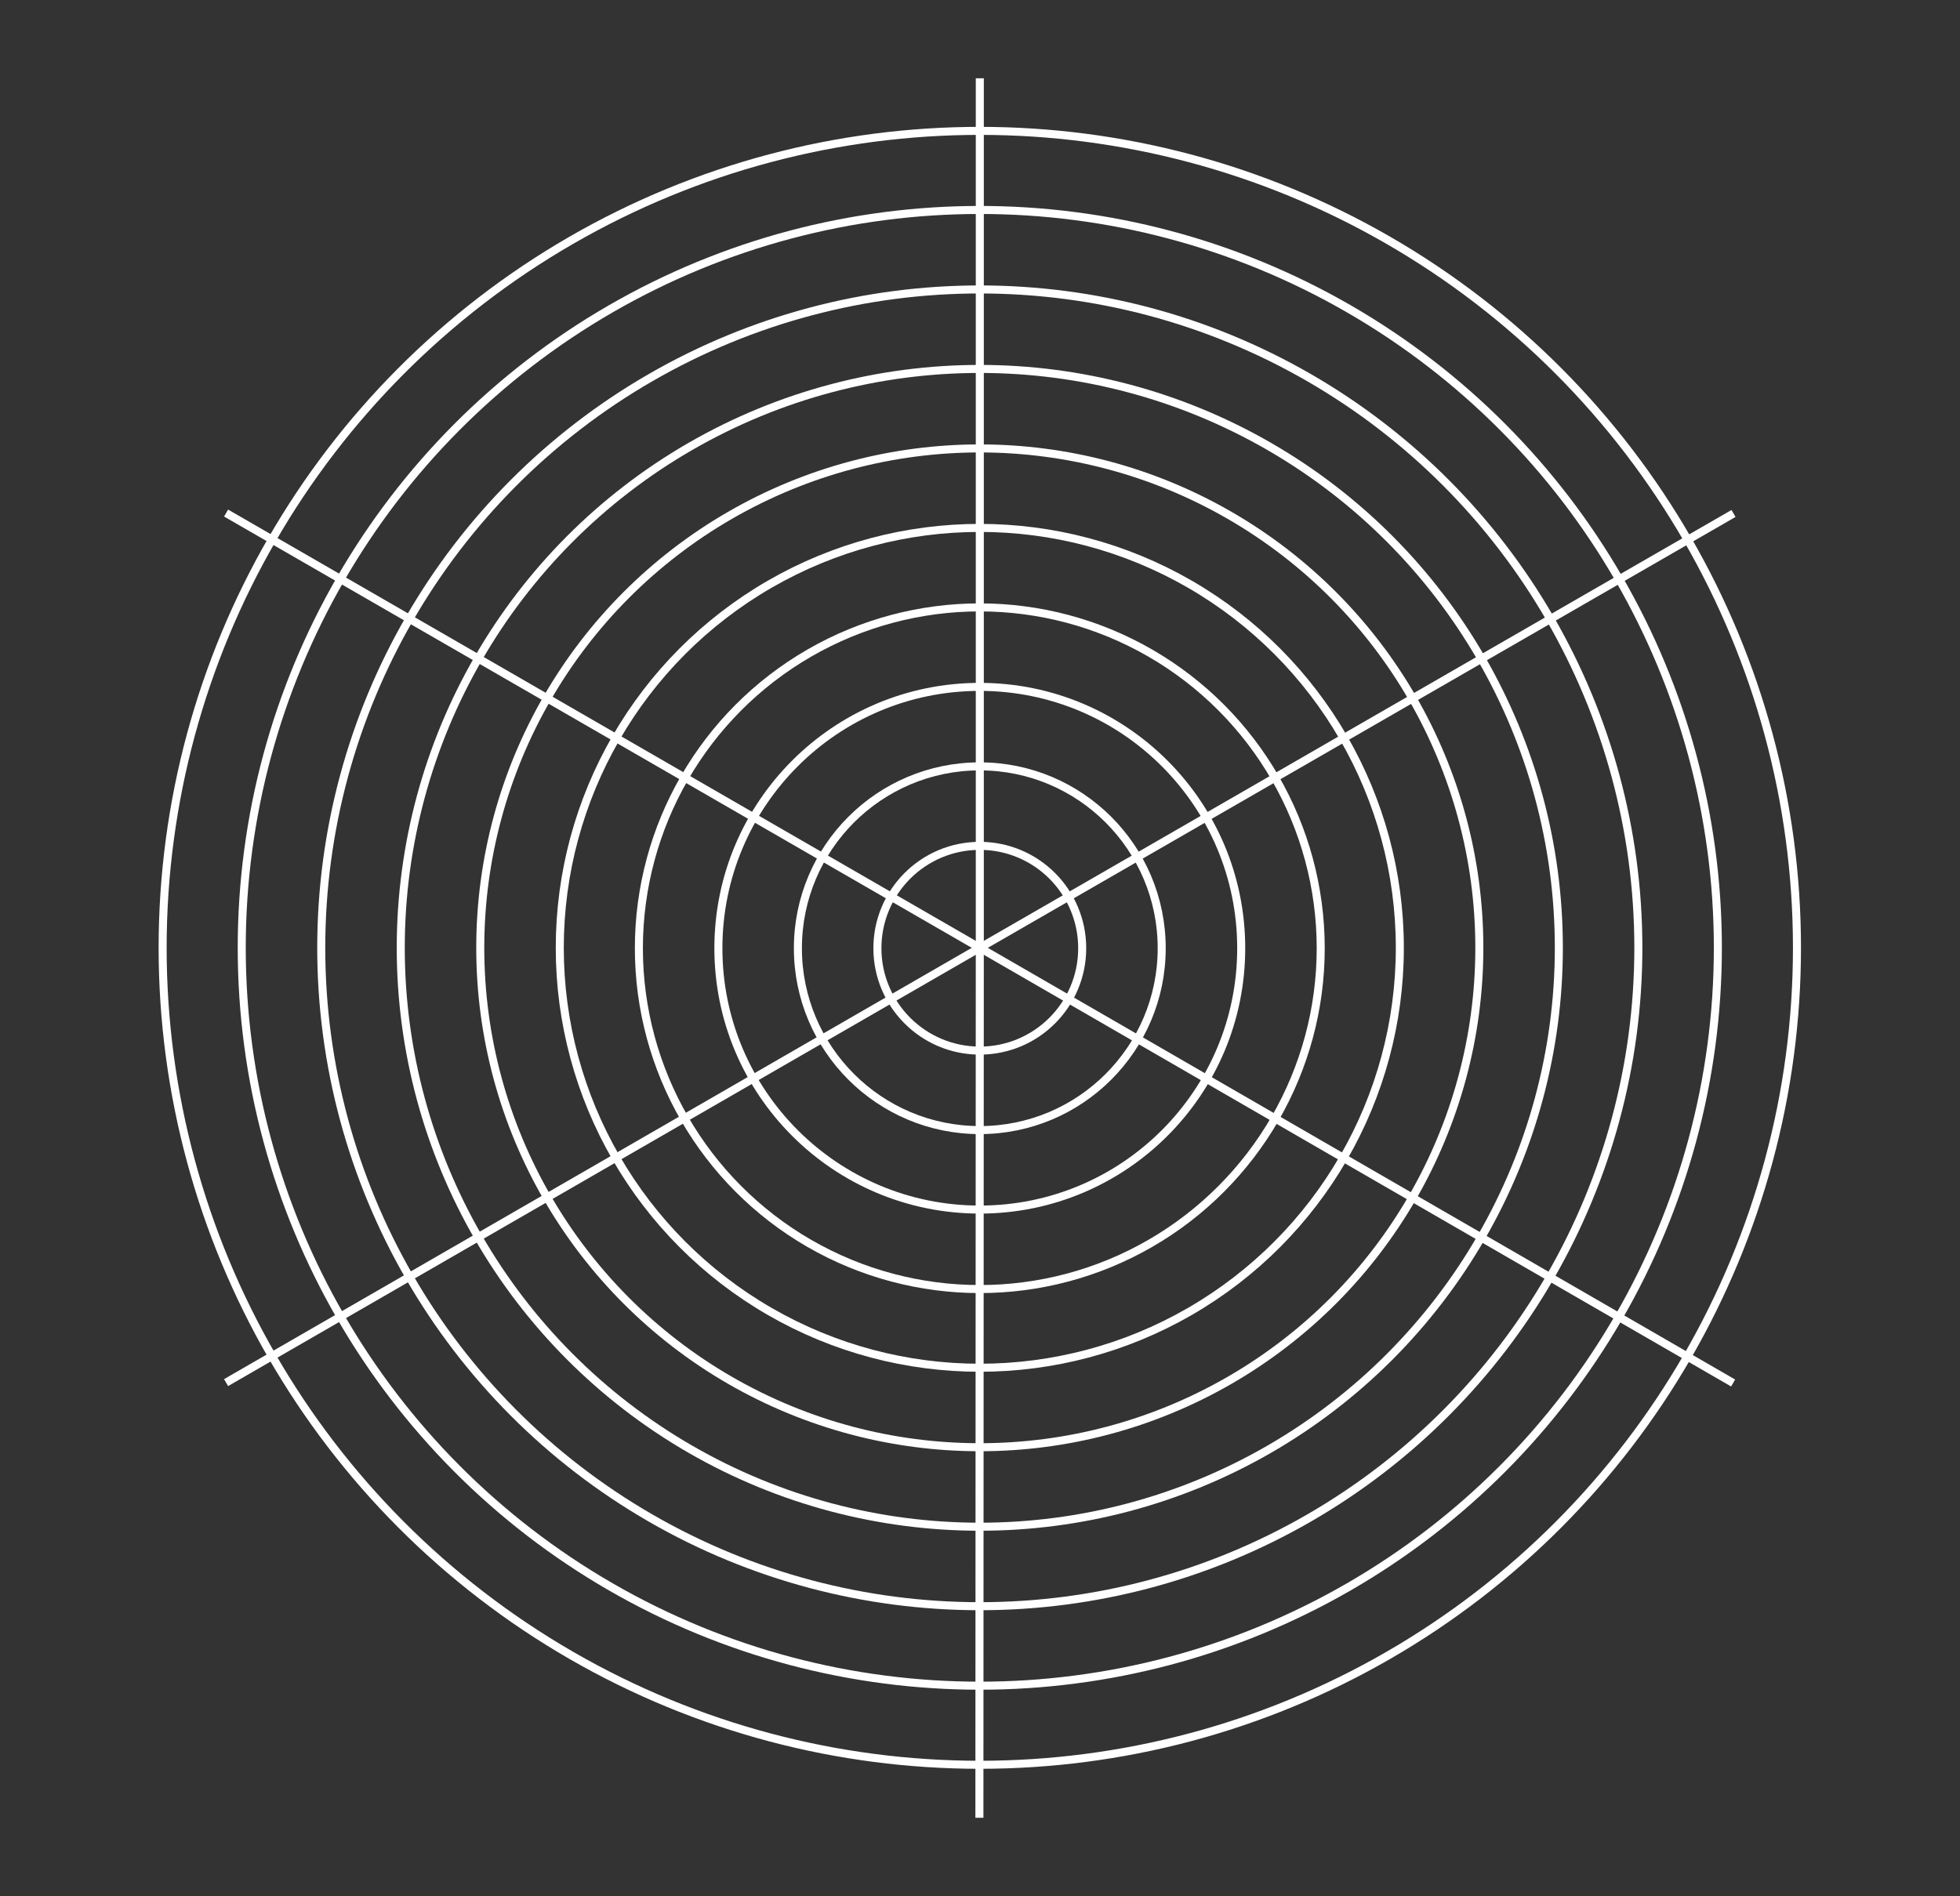 <?xml version="1.0" encoding="utf-8"?>
<!-- Generator: Adobe Illustrator 18.1.1, SVG Export Plug-In . SVG Version: 6.00 Build 0)  -->
<svg version="1.1" id="Layer_1" xmlns="http://www.w3.org/2000/svg" xmlns:xlink="http://www.w3.org/1999/xlink" x="0px" y="0px"
	 viewBox="0 0 488.1 472.3" enable-background="new 0 0 488.1 472.3" xml:space="preserve">
<rect x="0" y="0" width="488.1" height="472.3" fill="#333333" stroke="none"/>
<g>
	<g>
		<path fill="none" stroke="#FFFFFF" stroke-width="2" stroke-miterlimit="10" d="M244,236.2"/>
		<path fill="none" stroke="#FFFFFF" stroke-width="2" stroke-miterlimit="10" d="M244,236.2"/>
		<path fill="none" stroke="#FFFFFF" stroke-width="2" stroke-miterlimit="10" d="M244,236.2"/>
		<circle fill="none" stroke="#FFFFFF" stroke-width="2" stroke-miterlimit="10" cx="244" cy="236.2" r="25.5"/>
		<circle fill="none" stroke="#FFFFFF" stroke-width="2" stroke-miterlimit="10" cx="244" cy="236.2" r="45.3"/>
		<circle fill="none" stroke="#FFFFFF" stroke-width="2" stroke-miterlimit="10" cx="244" cy="236.2" r="65.1"/>
		<circle fill="none" stroke="#FFFFFF" stroke-width="2" stroke-miterlimit="10" cx="244" cy="236.2" r="84.9"/>
		<circle fill="none" stroke="#FFFFFF" stroke-width="2" stroke-miterlimit="10" cx="244" cy="236.1" r="104.6"/>
		<circle fill="none" stroke="#FFFFFF" stroke-width="2" stroke-miterlimit="10" cx="244" cy="236.1" r="124.4"/>
		<circle fill="none" stroke="#FFFFFF" stroke-width="2" stroke-miterlimit="10" cx="244" cy="236.1" r="144.2"/>
		<circle fill="none" stroke="#FFFFFF" stroke-width="2" stroke-miterlimit="10" cx="244" cy="236.1" r="164"/>
		<circle fill="none" stroke="#FFFFFF" stroke-width="2" stroke-miterlimit="10" cx="244" cy="236.1" r="183.8"/>
		<circle fill="none" stroke="#FFFFFF" stroke-width="2" stroke-miterlimit="10" cx="244" cy="236.1" r="203.5"/>
	</g>
	<line fill="none" stroke="#FFFFFF" stroke-width="2" stroke-miterlimit="10" x1="244" y1="236.1" x2="244" y2="19.5"/>
	<line fill="none" stroke="#FFFFFF" stroke-width="2" stroke-miterlimit="10" x1="244" y1="236.1" x2="56.3" y2="127.8"/>
	<line fill="none" stroke="#FFFFFF" stroke-width="2" stroke-miterlimit="10" x1="244" y1="236.1" x2="56.3" y2="344.4"/>
	<line fill="none" stroke="#FFFFFF" stroke-width="2" stroke-miterlimit="10" x1="244" y1="236.1" x2="243.9" y2="452.8"/>
	<line fill="none" stroke="#FFFFFF" stroke-width="2" stroke-miterlimit="10" x1="244" y1="236.1" x2="431.6" y2="344.5"/>
	<line fill="none" stroke="#FFFFFF" stroke-width="2" stroke-miterlimit="10" x1="244" y1="236.1" x2="431.7" y2="127.9"/>
</g>
</svg>
